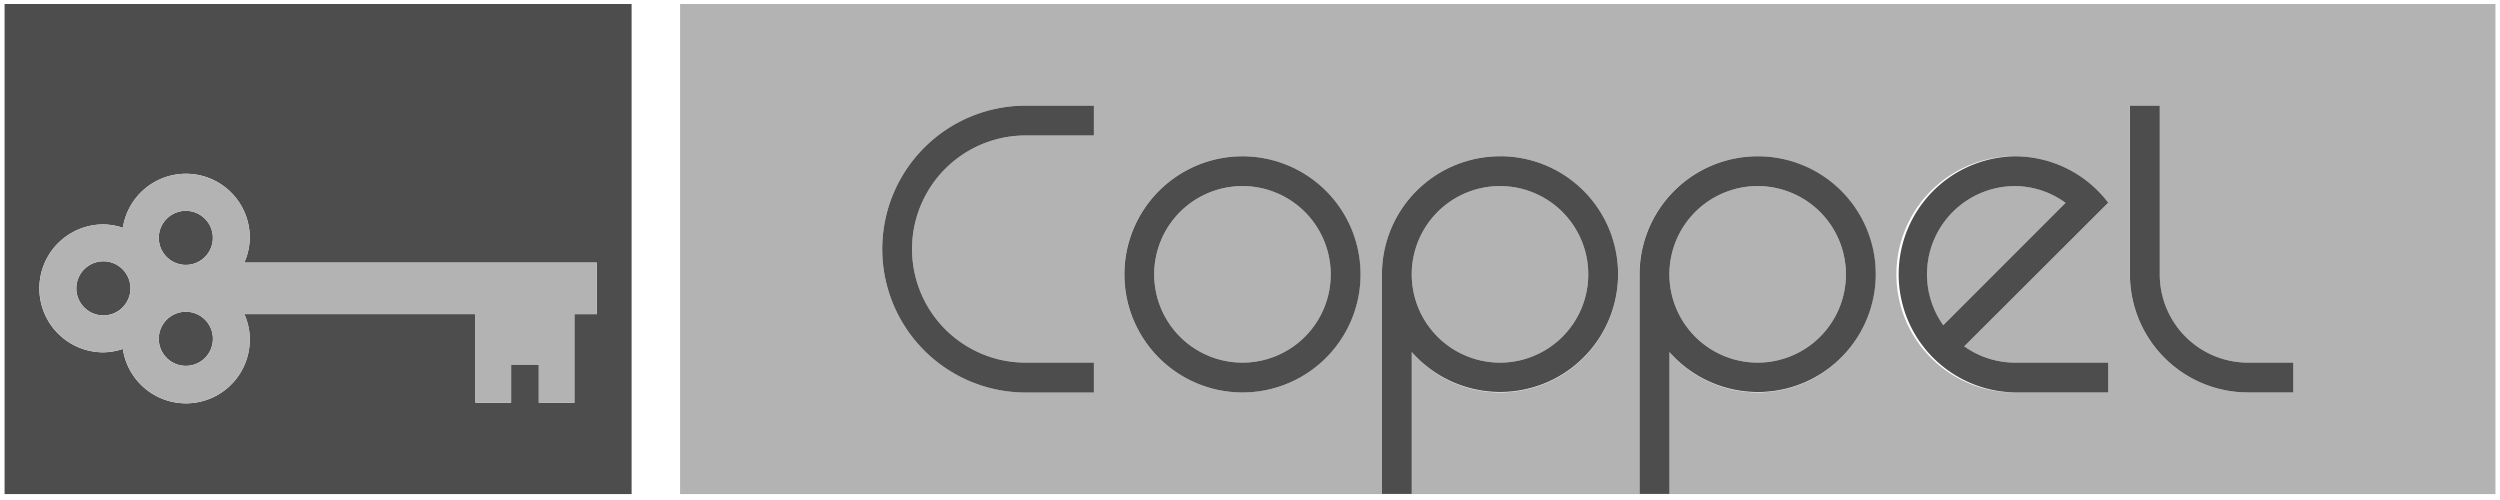 <?xml version="1.0" encoding="UTF-8"?>
<svg xmlns="http://www.w3.org/2000/svg" id="Capa_1" data-name="Capa 1" viewBox="0 0 1044 209">
  <defs>
    <style>.cls-1{fill:#4d4d4d;}.cls-2{fill:#b3b3b3;}</style>
  </defs>
  <path class="cls-1" d="M77.58,152.78a11.3,11.3,0,1,0-11.27-11.32A11.28,11.28,0,0,0,77.58,152.78Z"></path>
  <path class="cls-1" d="M1.91,206.32H263.76V1.68H1.91ZM42.83,93.71a27.21,27.21,0,0,1,8.48,1.4,26.66,26.66,0,0,1,53,3.88A26,26,0,0,1,102,109.67H249.22v21.5h-9.37v37H225V152.24H213.43v15.93h-14.9v-37H102a25.52,25.52,0,0,1,2.3,10,26.65,26.65,0,0,1-53,4.56,27.19,27.19,0,0,1-7.82,1.4,26.7,26.7,0,1,1-.68-53.4Z"></path>
  <path class="cls-1" d="M43.15,131.71a11.3,11.3,0,1,0-11.27-11.33A11.28,11.28,0,0,0,43.15,131.71Z"></path>
  <path class="cls-1" d="M77.58,110.62A11.29,11.29,0,1,0,66.31,99.31,11.28,11.28,0,0,0,77.58,110.62Z"></path>
  <path class="cls-2" d="M518.85,77.71a36.86,36.86,0,1,0,36.86,36.86A36.86,36.86,0,0,0,518.85,77.71Z"></path>
  <path class="cls-2" d="M734,77.71a36.86,36.86,0,1,0,36.86,36.86A36.86,36.86,0,0,0,734,77.71Z"></path>
  <path class="cls-2" d="M804.66,114.57a36.6,36.6,0,0,0,6.78,21.24L862.58,84.7a36.17,36.17,0,0,0-21.09-7A36.84,36.84,0,0,0,804.66,114.57Z"></path>
  <path class="cls-2" d="M284,1.68V206.32h758.1V1.68ZM456.81,56.57H428.3a47.43,47.43,0,0,0,0,94.86h28.51v12.45H428.3a59.88,59.88,0,0,1,0-119.76h28.51Zm62,107.31a49.31,49.31,0,1,1,49.32-49.31A49.31,49.31,0,0,1,518.85,163.88Zm107.56,0A48.93,48.93,0,0,1,589.55,147v59.26H577.1V114.57a49.31,49.31,0,1,1,49.31,49.31Zm107.54,0A49,49,0,0,1,697.09,147v59.26H684.64V114.57A49.31,49.31,0,1,1,734,163.88Zm107.54-12.45H880.4v12.45H841.49A49.31,49.31,0,1,1,880.4,84.6l-60.13,60A36.54,36.54,0,0,0,841.49,151.43Zm116.17,12.45h-18.9a49.3,49.3,0,0,1-49.29-49.31V44.12h12.44v70.45a36.84,36.84,0,0,0,36.85,36.86h18.9Z"></path>
  <path class="cls-2" d="M626.41,77.71a36.86,36.86,0,1,0,36.85,36.86A36.86,36.86,0,0,0,626.41,77.71Z"></path>
  <path class="cls-2" d="M43.51,147.11a27.19,27.19,0,0,0,7.82-1.4,26.65,26.65,0,0,0,53-4.56,25.52,25.52,0,0,0-2.3-10h96.53v37h14.9V152.24H225v15.93h14.85v-37h9.37v-21.5H102A26,26,0,0,0,104.3,99a26.66,26.66,0,0,0-53-3.88,27.21,27.21,0,0,0-8.48-1.4,26.7,26.7,0,1,0,.68,53.4ZM77.58,88.05A11.29,11.29,0,1,1,66.31,99.31,11.27,11.27,0,0,1,77.58,88.05Zm0,42.14a11.3,11.3,0,1,1-11.27,11.27A11.28,11.28,0,0,1,77.58,130.19ZM43.15,109.12a11.3,11.3,0,1,1-11.27,11.26A11.28,11.28,0,0,1,43.15,109.12Z"></path>
  <path class="cls-1" d="M518.85,65.27a49.31,49.31,0,1,0,49.32,49.3A49.3,49.3,0,0,0,518.85,65.27Zm0,86.16a36.86,36.86,0,1,1,36.86-36.86A36.85,36.85,0,0,1,518.85,151.43Z"></path>
  <path class="cls-1" d="M626.41,65.27a49.3,49.3,0,0,0-49.31,49.3v91.71h12.45V147a49.22,49.22,0,1,0,36.86-81.75Zm0,86.16a36.86,36.86,0,1,1,36.85-36.86A36.85,36.85,0,0,1,626.41,151.43Z"></path>
  <path class="cls-1" d="M368.43,104a59.89,59.89,0,0,0,59.87,59.91h28.51V151.43H428.3a47.43,47.43,0,0,1,0-94.86h28.51V44.12H428.3A59.87,59.87,0,0,0,368.43,104Z"></path>
  <path class="cls-1" d="M734,65.27a49.31,49.31,0,0,0-49.31,49.3v91.71h12.45V147A49.22,49.22,0,1,0,734,65.27Zm0,86.16a36.86,36.86,0,1,1,36.86-36.86A36.85,36.85,0,0,1,734,151.43Z"></path>
  <path class="cls-1" d="M901.91,114.57V44.12H889.47v70.45a49.3,49.3,0,0,0,49.29,49.31h18.9V151.43h-18.9A36.84,36.84,0,0,1,901.91,114.57Z"></path>
  <path class="cls-1" d="M841.49,65.27a49.31,49.31,0,0,0,0,98.61H880.4V151.43H841.49a36.54,36.54,0,0,1-21.22-6.81l60.13-60A49.06,49.06,0,0,0,841.49,65.27Zm-30,70.54a36.81,36.81,0,0,1,30-58.1,36.17,36.17,0,0,1,21.09,7Z"></path>
</svg>
